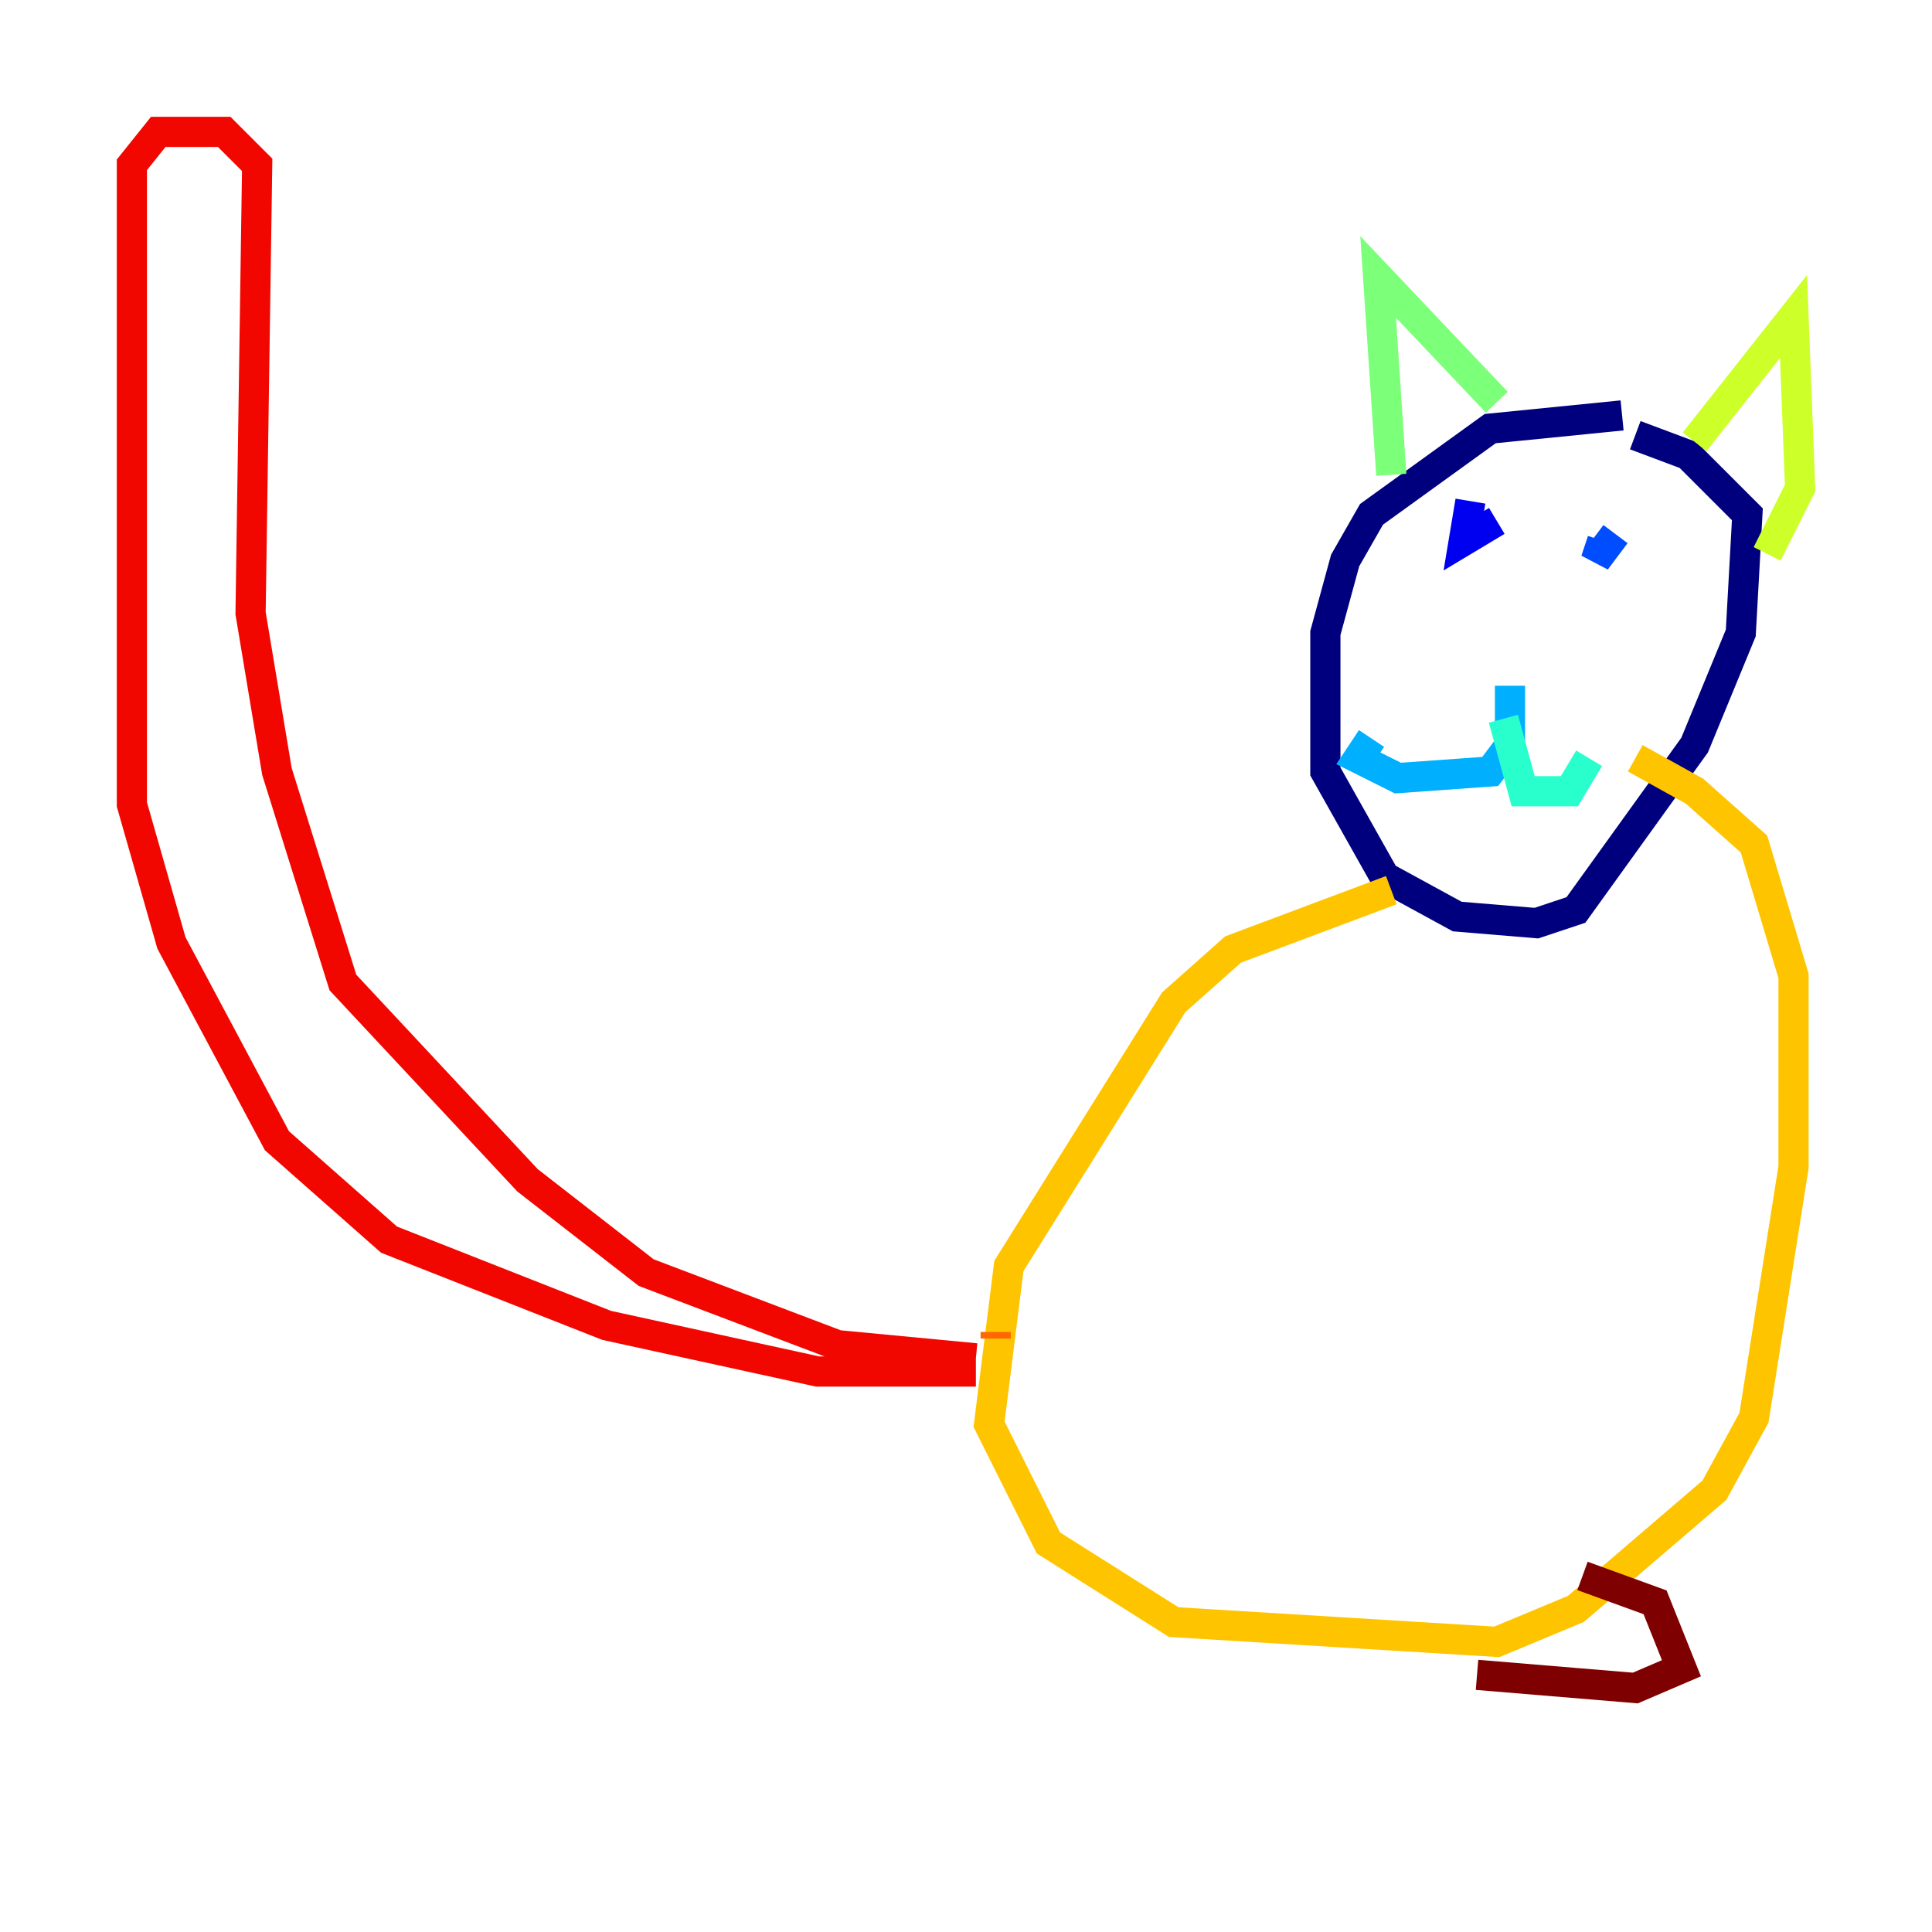 <?xml version="1.0" encoding="utf-8" ?>
<svg baseProfile="tiny" height="128" version="1.2" viewBox="0,0,128,128" width="128" xmlns="http://www.w3.org/2000/svg" xmlns:ev="http://www.w3.org/2001/xml-events" xmlns:xlink="http://www.w3.org/1999/xlink"><defs /><polyline fill="none" points="107.468,27.522 98.73,28.396 90.867,34.075 89.12,37.133 87.809,41.939 87.809,51.113 91.741,58.102 96.546,60.724 101.788,61.16 104.41,60.287 112.273,49.365 115.331,41.939 115.768,34.075 111.836,30.143 108.341,28.833" stroke="#00007f" stroke-width="2" /><polyline fill="none" points="97.42,33.201 96.983,35.822 99.167,34.512" stroke="#0000f1" stroke-width="2" /><polyline fill="none" points="107.031,35.386 105.72,37.133 106.157,35.822" stroke="#004cff" stroke-width="2" /><polyline fill="none" points="100.041,45.433 100.041,49.365 98.73,51.113 92.614,51.55 89.993,50.239 90.867,48.928" stroke="#00b0ff" stroke-width="2" /><polyline fill="none" points="99.604,47.618 100.915,52.423 103.973,52.423 105.283,50.239" stroke="#29ffcd" stroke-width="2" /><polyline fill="none" points="92.177,31.454 91.304,18.348 99.167,26.648" stroke="#7cff79" stroke-width="2" /><polyline fill="none" points="112.273,29.27 118.826,20.969 119.263,32.328 117.079,36.696" stroke="#cdff29" stroke-width="2" /><polyline fill="none" points="92.177,58.976 81.693,62.908 77.761,66.403 66.84,83.877 65.529,94.362 69.461,102.225 77.761,107.468 99.167,108.778 104.41,106.594 113.584,98.73 116.205,93.925 118.826,77.324 118.826,64.655 116.205,55.918 112.273,52.423 108.341,50.239" stroke="#ffc400" stroke-width="2" /><polyline fill="none" points="65.966,88.246 65.966,88.683" stroke="#ff6700" stroke-width="2" /><polyline fill="none" points="64.655,89.993 55.481,89.12 42.812,84.314 34.949,78.198 22.717,65.092 18.348,51.113 16.601,40.628 17.038,10.921 14.853,8.737 10.485,8.737 8.737,10.921 8.737,53.297 11.358,62.471 18.348,75.577 25.775,82.13 40.191,87.809 54.171,90.867 64.655,90.867" stroke="#f10700" stroke-width="2" /><polyline fill="none" points="104.846,104.41 109.652,106.157 111.399,110.526 108.341,111.836 97.857,110.963" stroke="#7f0000" stroke-width="2" /></svg>